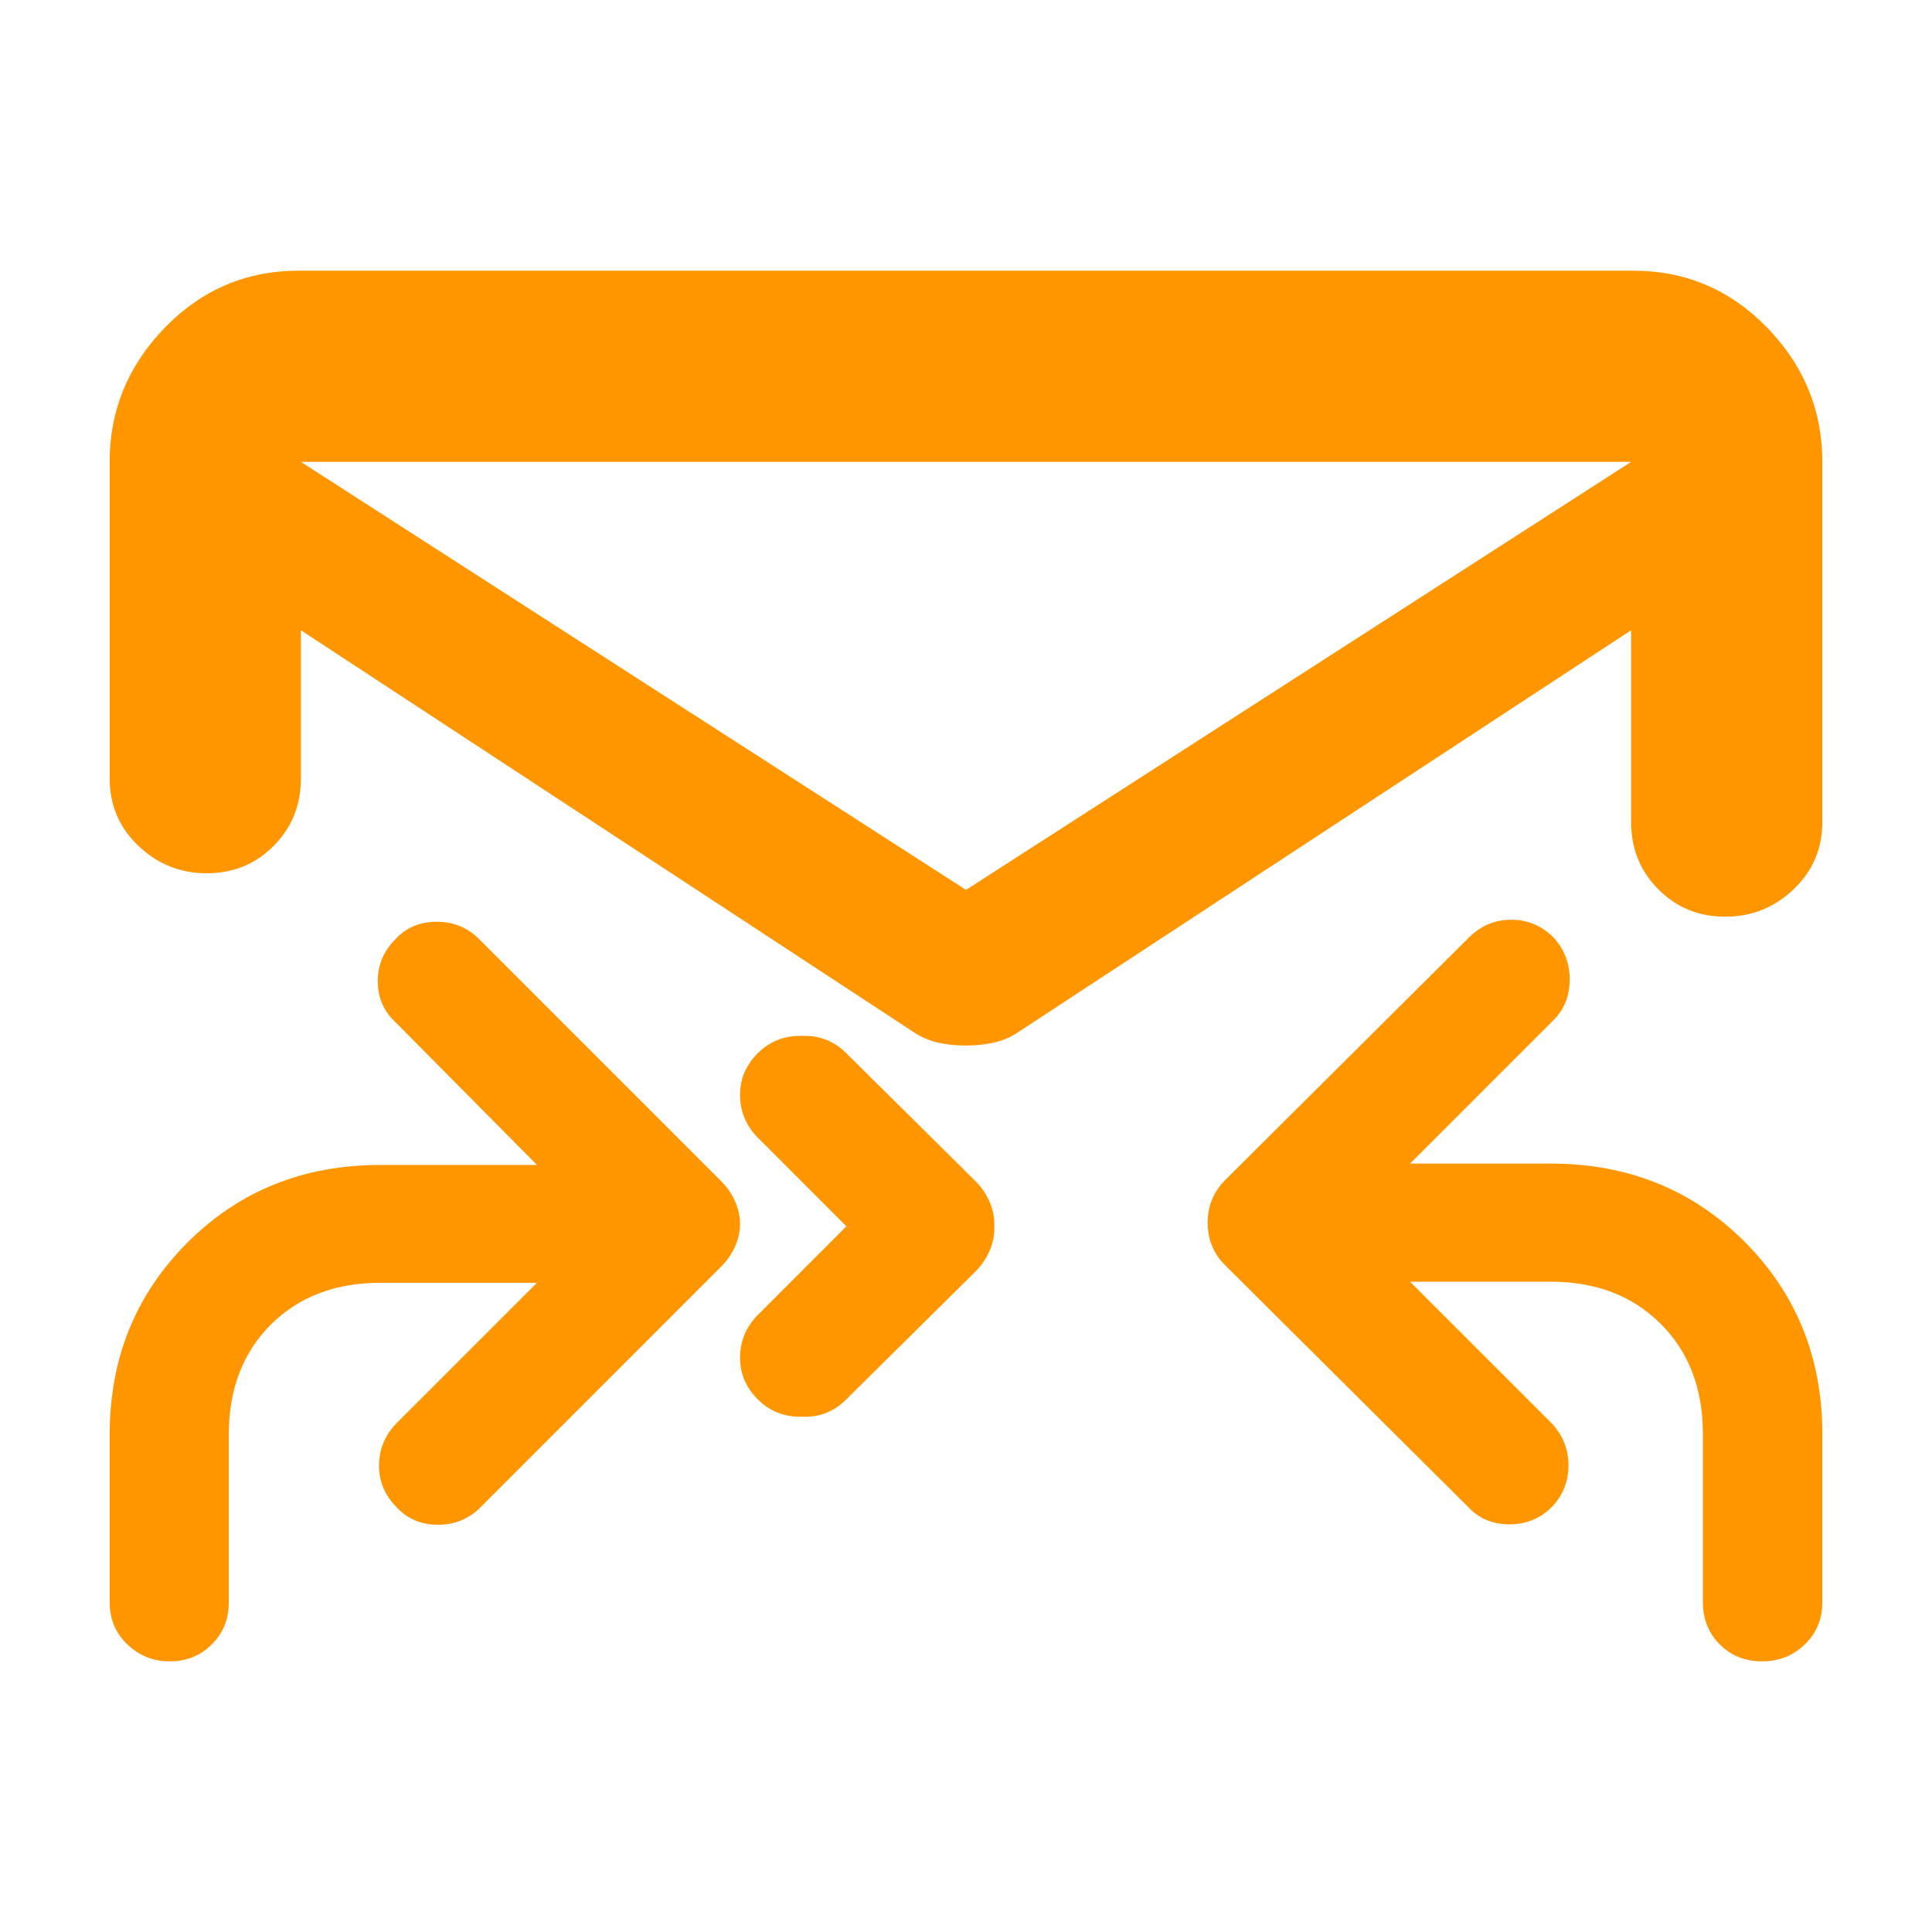 <svg clip-rule="evenodd" fill-rule="evenodd" stroke-linejoin="round" stroke-miterlimit="2" viewBox="0 0 48 48" xmlns="http://www.w3.org/2000/svg"><path fill="rgb(255, 150, 0)" d="m25.325 25.625c-.193.134-.4.225-.62.275-.208.047-.421.072-.641.075-.029.001-.059.001-.089.001-.234 0-.46-.025-.68-.075s-.427-.142-.621-.275l-15.199-9.968v3.688c0 .659-.225 1.215-.675 1.669s-1.004.681-1.662.681c-.35 0-.674-.064-.972-.193-.263-.113-.505-.276-.728-.488-.475-.454-.713-1.01-.713-1.669v-7.87l-.001-.001c0-1.282.458-2.394 1.373-3.336.916-.943 2.025-1.414 3.327-1.414h33.151c1.302 0 2.411.471 3.327 1.413.179.185.341.376.485.573.592.811.888 1.733.888 2.764v8.95c0 .659-.238 1.215-.713 1.669-.476.454-1.042.681-1.7.681s-1.212-.227-1.662-.681-.675-1.01-.675-1.669v-4.767zm-.621 4.904c0 .187-.042.373-.124.56-.084.187-.198.355-.343.499l-3.207 3.175c-.291.293-.633.436-1.027.436l-.06-.001-.062.001c-.415 0-.768-.144-1.059-.436-.29-.293-.436-.636-.436-1.028 0 0 0 0 0-.001 0-.392.135-.735.405-1.028l2.238-2.239-2.238-2.239c-.27-.293-.405-.635-.405-1.028 0-.392.145-.735.436-1.028.29-.293.644-.436 1.059-.436l.062.001.059-.001h.001c.103 0 .203.01.299.03.271.055.513.189.728.405l3.207 3.176c.145.144.259.312.343.499.082.187.124.373.124.56l-.001.062.001.059zm-21.979 5.109c0-1.886.643-3.475 1.931-4.765 1.287-1.289 2.886-1.93 4.796-1.93h3.889l-3.519-3.551c-.291-.267-.436-.61-.436-1.015s.145-.748.436-1.041c.27-.293.612-.435 1.028-.435.412 0 .764.141 1.054.431l.005.005 6.01 6.01c.145.144.259.312.343.499.083.187.124.373.124.56s-.041.374-.124.561c-.084.187-.198.355-.343.498l-5.979 5.981c-.291.292-.644.436-1.059.436s-.758-.144-1.028-.436c-.291-.293-.436-.636-.436-1.028 0 0 0 0 0-.001 0-.392.134-.735.405-1.028l3.519-3.519h-3.889c-1.121 0-2.03.349-2.725 1.04-.695.698-1.043 1.607-1.043 2.729v4.173c0 .417-.14.76-.42 1.04-.281.281-.629.424-1.044.424s-.768-.143-1.059-.424c-.101-.098-.185-.203-.251-.317-.087-.149-.143-.312-.169-.491-.011-.074-.016-.152-.016-.232zm32.308-3.794 3.529 3.529c.27.294.406.638.406 1.031 0 .4-.136.743-.406 1.03-.292.294-.646.438-1.062.438-.417 0-.76-.144-1.031-.438l-6.027-5.996c-.292-.287-.438-.643-.438-1.062 0-.411.146-.768.438-1.061l6.058-6.028c.291-.287.641-.437 1.047-.437s.754.15 1.046.437c.27.294.406.644.406 1.05 0 .405-.136.743-.406 1.012l-3.56 3.56h3.496c1.915 0 3.519.649 4.81 1.936 1.29 1.293 1.936 2.885 1.936 4.778v4.185c0 .418-.146.768-.437 1.049-.292.281-.646.419-1.062.419-.417 0-.765-.138-1.046-.419s-.422-.631-.422-1.049v-4.185c0-1.124-.349-2.036-1.046-2.73-.698-.699-1.608-1.049-2.733-1.049zm-11.033-9.735 16.525-10.634h-33.05z"/></svg>